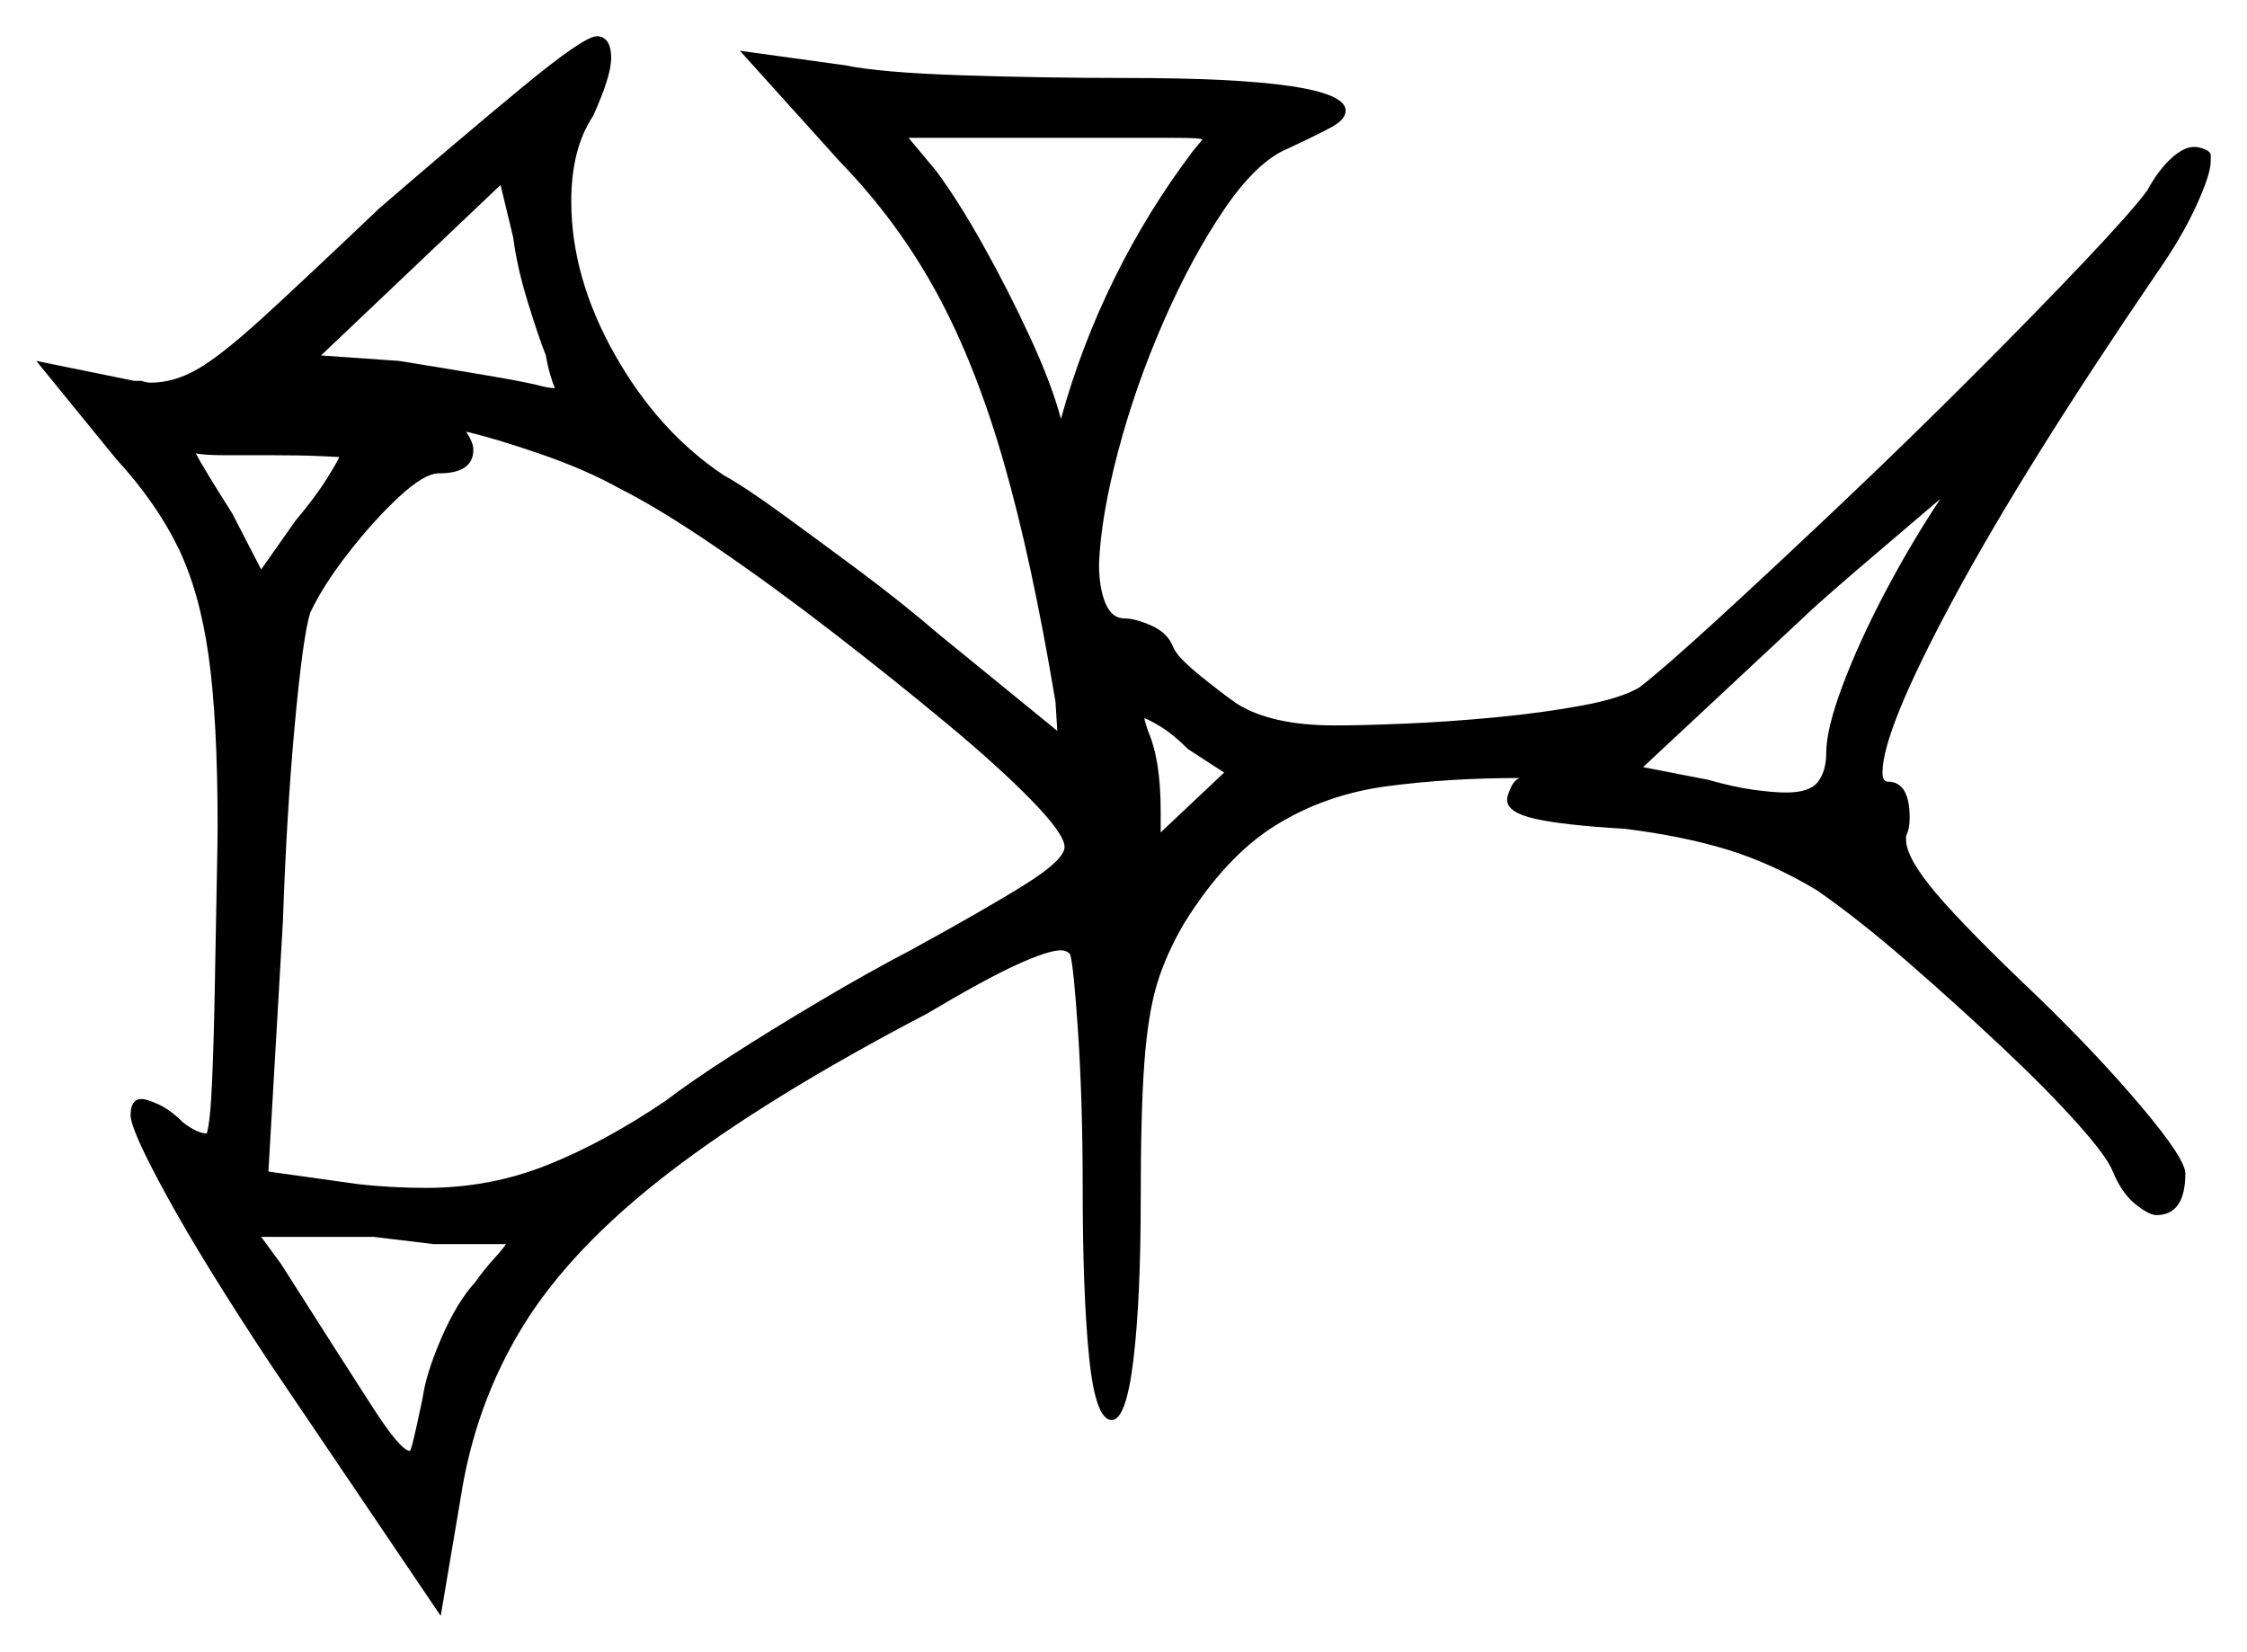 <svg xmlns="http://www.w3.org/2000/svg" width="619.5" height="455.5" viewBox="0 0 619.5 455.5"><path d="M93.5 126.0Q93.5 126.0 88.25 125.75Q83.0 125.5 74.5 125.5Q67.0 125.5 61.75 125.5Q56.5 125.5 54.0 125.0Q55.0 127.0 57.75 131.5Q60.5 136.0 64.0 141.5L72.0 157.0L81.5 143.5Q87.0 137.0 90.25 131.75Q93.5 126.5 93.5 126.0ZM170.5 134.5Q161.5 129.5 149.25 125.25Q137.0 121.0 128.5 119.0Q129.5 120.5 130.0 121.75Q130.5 123.0 130.5 124.0Q130.5 130.5 121.0 130.5Q117.0 130.5 110.0 137.0Q103.0 143.5 96.0 152.5Q89.0 161.5 85.5 169.0Q83.5 175.5 81.25 200.0Q79.0 224.5 78.0 254.0L74.0 323.0L99.0 326.5Q103.5 327.0 108.25 327.25Q113.0 327.5 117.5 327.5Q135.0 327.5 150.75 321.25Q166.5 315.0 183.5 303.5Q190.0 298.5 201.25 291.25Q212.5 284.0 226.0 276.0Q239.5 268.0 251.0 262.0Q272.0 250.5 282.75 243.75Q293.5 237.0 293.5 233.5Q293.5 230.0 284.5 220.75Q275.5 211.5 260.75 199.25Q246.0 187.0 229.5 174.25Q213.0 161.5 197.25 150.75Q181.5 140.0 170.5 134.5ZM337.5 213.0 327.5 206.5Q323.5 202.5 320.25 200.5Q317.0 198.5 315.5 198.0Q315.5 198.5 316.5 201.5Q320.0 209.5 320.0 223.5V229.5ZM150.5 98.0Q148.5 93.0 145.5 83.25Q142.5 73.5 141.5 65.5L138.0 51.0L88.5 98.0L110.0 99.5Q122.5 101.5 134.25 103.5Q146.0 105.5 149.5 106.5Q151.5 107.0 153.0 107.0Q152.5 106.0 151.75 103.5Q151.0 101.0 150.5 98.0ZM535.0 137.5Q528.0 143.5 519.75 150.5Q511.5 157.5 505.5 162.75Q499.5 168.0 498.0 169.5L453.0 211.5L471.0 215.0Q478.0 217.0 483.5 217.75Q489.0 218.5 492.5 218.5Q499.0 218.5 501.25 215.5Q503.5 212.5 503.5 207.5Q503.5 201.0 508.0 189.0Q512.5 177.0 519.75 163.25Q527.0 149.5 535.0 137.5ZM329.0 41.5 331.5 38.5Q331.5 38.0 323.25 38.0Q315.0 38.0 292.0 38.0H250.5L258.0 47.0Q264.0 55.0 271.0 67.5Q278.0 80.0 284.0 93.0Q290.0 106.0 292.5 115.5Q298.0 95.5 307.25 76.75Q316.5 58.0 329.0 41.5ZM537.0 135.5 537.5 136.0ZM139.5 343.0Q139.0 343.0 137.75 343.0Q136.5 343.0 135.0 343.0H119.5L103.0 341.0H72.0L77.5 348.5Q95.0 376.0 102.75 388.0Q110.5 400.0 113.0 400.0Q113.5 400.0 116.5 385.5Q117.5 378.5 121.75 368.75Q126.0 359.0 131.0 353.5Q133.5 350.0 136.0 347.25Q138.5 344.5 139.5 343.0ZM104.5 57.5Q126.5 38.5 143.75 24.25Q161.0 10.0 164.5 10.0H165.0Q168.5 10.5 168.5 16.0Q168.5 21.0 163.5 32.0Q157.5 41.0 157.5 55.5Q157.5 76.5 169.5 97.75Q181.5 119.0 199.5 131.0Q205.0 134.0 215.0 141.25Q225.0 148.5 236.75 157.25Q248.5 166.0 259.0 175.0L291.5 201.5L291.0 193.5Q284.5 154.5 276.75 127.5Q269.0 100.5 258.25 80.75Q247.5 61.0 231.5 44.5L204.0 14.0L233.0 18.0Q242.5 20.0 265.0 20.75Q287.5 21.5 310.5 21.5Q371.0 21.5 371.0 30.5Q371.0 33.0 366.75 35.25Q362.5 37.5 355.0 41.0Q346.5 44.5 337.5 57.75Q328.5 71.0 320.75 88.75Q313.0 106.5 308.25 124.5Q303.5 142.5 303.0 155.5Q303.0 162.0 304.75 166.25Q306.5 170.5 310.0 170.5Q313.0 170.5 317.5 172.5Q322.0 174.5 323.5 178.5Q324.5 181.0 330.25 185.75Q336.0 190.5 341.0 194.0Q350.5 200.0 368.0 200.0Q375.5 200.0 387.5 199.5Q399.5 199.0 412.5 197.75Q425.5 196.5 436.25 194.5Q447.0 192.5 452.0 189.5Q458.5 184.5 473.25 171.0Q488.0 157.5 506.75 139.75Q525.5 122.0 543.5 104.0Q561.5 86.0 574.75 72.0Q588.0 58.0 592.0 52.5Q595.0 47.0 598.5 43.75Q602.0 40.5 605.0 40.5Q606.0 40.5 607.5 41.0Q609.0 41.5 609.5 42.5V44.5Q609.5 48.0 605.5 56.75Q601.5 65.5 594.5 75.5Q558.0 129.0 538.5 165.25Q519.0 201.5 519.0 213.0Q519.0 215.5 520.5 215.5Q526.5 215.5 526.5 225.5Q526.5 228.5 525.5 230.5V231.5Q525.5 236.5 533.75 246.25Q542.0 256.0 562.0 275.0Q578.5 291.0 590.5 305.25Q602.5 319.5 602.5 323.5Q602.5 335.0 594.5 335.0Q592.5 335.0 588.75 332.0Q585.0 329.0 582.5 323.0Q581.0 319.0 572.75 309.75Q564.5 300.5 552.0 288.75Q539.5 277.0 526.0 265.25Q512.5 253.5 501.0 245.5Q488.5 238.0 476.25 234.25Q464.0 230.5 448.0 228.5Q431.0 227.5 423.25 225.75Q415.5 224.0 415.5 220.5Q415.5 219.5 416.5 217.25Q417.5 215.0 419.0 214.5Q399.5 214.5 382.5 216.75Q365.5 219.0 351.75 227.5Q338.0 236.0 326.5 254.5Q321.5 263.0 319.0 271.25Q316.5 279.5 315.5 293.0Q314.5 306.5 314.5 330.5Q314.5 358.0 312.5 374.75Q310.5 391.5 306.5 391.5Q302.0 391.5 300.25 374.0Q298.5 356.5 298.5 327.5Q298.5 304.0 297.25 285.0Q296.0 266.0 295.0 263.0Q294.0 262.0 292.5 262.0Q289.0 262.0 280.25 266.0Q271.5 270.0 255.5 279.5Q211.5 302.5 184.5 323.25Q157.5 344.0 144.25 365.5Q131.0 387.0 127.0 413.0L121.5 445.5L74.5 376.0Q56.0 348.0 46.0 329.75Q36.0 311.5 36.0 307.5Q36.0 303.0 39.0 303.0Q40.5 303.0 43.75 304.5Q47.0 306.0 50.5 309.5Q54.5 312.5 57.0 312.5Q58.0 309.5 58.5 297.5Q59.0 285.5 59.25 270.75Q59.5 256.0 59.75 243.75Q60.0 231.5 60.0 228.0Q60.0 198.5 57.5 180.75Q55.0 163.0 49.0 150.75Q43.0 138.5 32.0 126.5L10.0 99.5L37.0 105.0H39.0Q40.5 105.5 41.5 105.5Q48.0 105.5 54.5 101.75Q61.0 98.0 72.25 87.75Q83.5 77.5 104.5 57.5Z" fill="black" /></svg>